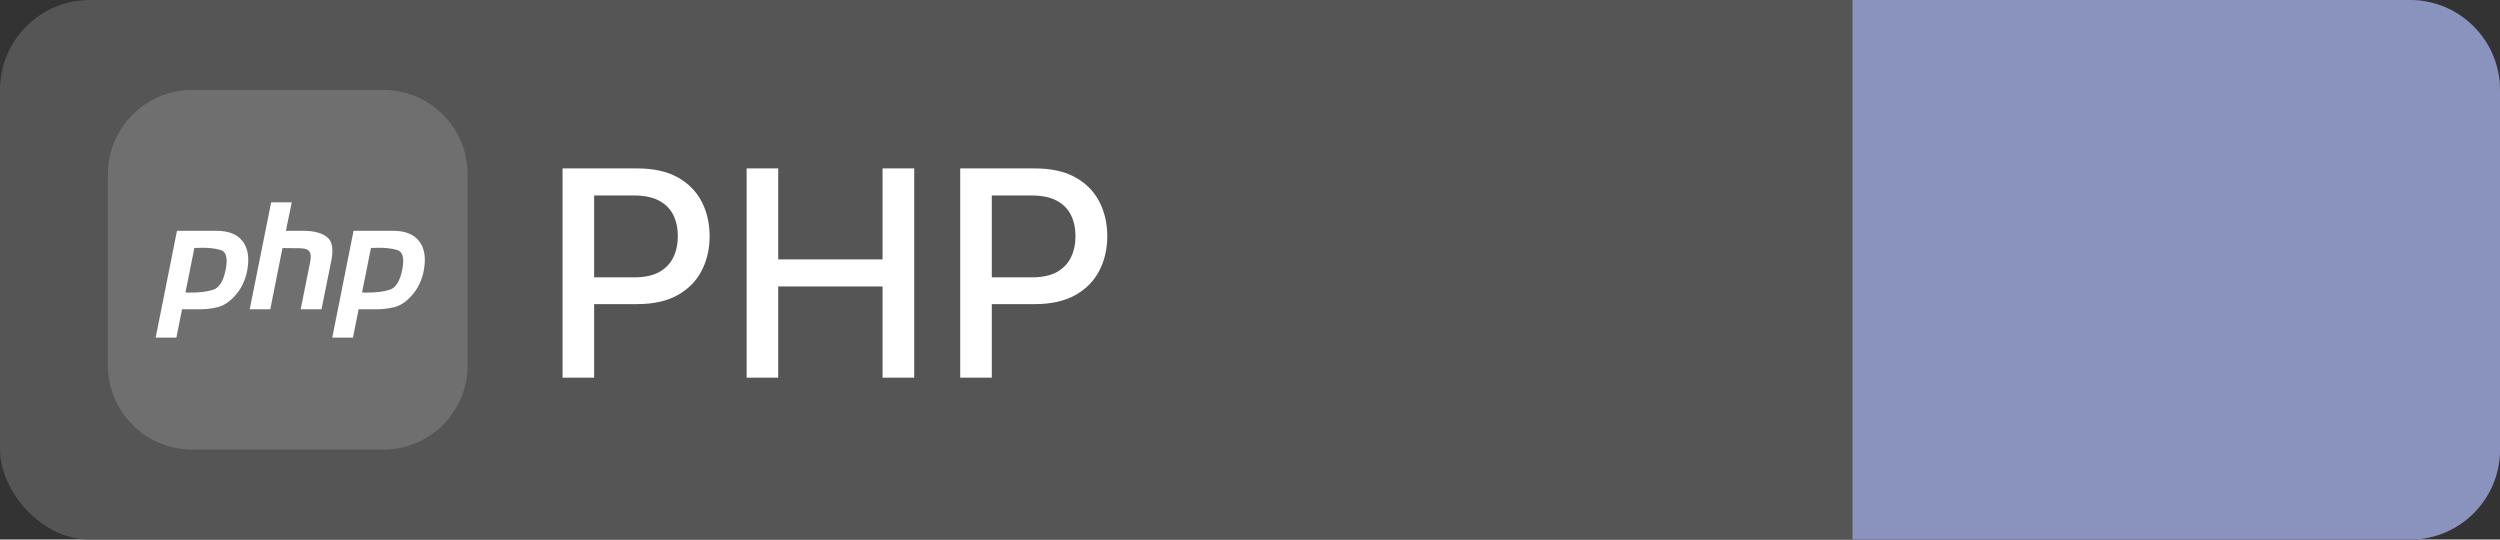 <svg width="139" height="30" viewBox="0 0 139 30" fill="none" xmlns="http://www.w3.org/2000/svg">
<rect x="0" y="0" width="139" height="30" fill="#333333" stroke="none"/>
<g clip-path="url(#clip0_1147_499)">
<rect width="139" height="30" rx="5" fill="#555555"/>
<path d="M103 0H134C136.761 0 139 2.239 139 5V25C139 27.761 136.761 30 134 30H103V0Z" fill="#8993BE"/>
<path d="M31.278 21V9.364H35.426C36.331 9.364 37.081 9.528 37.676 9.858C38.271 10.188 38.716 10.638 39.011 11.21C39.307 11.778 39.455 12.419 39.455 13.131C39.455 13.847 39.305 14.491 39.006 15.062C38.71 15.631 38.263 16.081 37.665 16.415C37.07 16.744 36.322 16.909 35.42 16.909H32.568V15.421H35.261C35.833 15.421 36.297 15.322 36.653 15.125C37.01 14.924 37.271 14.652 37.438 14.307C37.604 13.962 37.688 13.57 37.688 13.131C37.688 12.691 37.604 12.301 37.438 11.96C37.271 11.619 37.008 11.352 36.648 11.159C36.292 10.966 35.822 10.869 35.239 10.869H33.034V21H31.278ZM41.513 21V9.364H43.269V14.421H49.07V9.364H50.831V21H49.07V15.926H43.269V21H41.513ZM53.388 21V9.364H57.535C58.441 9.364 59.191 9.528 59.785 9.858C60.38 10.188 60.825 10.638 61.121 11.21C61.416 11.778 61.564 12.419 61.564 13.131C61.564 13.847 61.414 14.491 61.115 15.062C60.82 15.631 60.373 16.081 59.774 16.415C59.179 16.744 58.431 16.909 57.53 16.909H54.678V15.421H57.371C57.943 15.421 58.407 15.322 58.763 15.125C59.119 14.924 59.38 14.652 59.547 14.307C59.714 13.962 59.797 13.57 59.797 13.131C59.797 12.691 59.714 12.301 59.547 11.96C59.38 11.619 59.117 11.352 58.757 11.159C58.401 10.966 57.931 10.869 57.348 10.869H55.144V21H53.388Z" fill="white"/>
<g clip-path="url(#clip1_1147_499)">
<path d="M21.312 5H10.688C8.099 5 6 7.099 6 9.688V20.312C6 22.901 8.099 25 10.688 25H21.312C23.901 25 26 22.901 26 20.312V9.688C26 7.099 23.901 5 21.312 5Z" fill="#6F6F6F"/>
<path d="M9.84 12.832H12.06C12.711 12.837 13.183 13.025 13.476 13.395C13.769 13.765 13.865 14.27 13.766 14.91C13.727 15.203 13.642 15.49 13.509 15.772C13.382 16.053 13.206 16.307 12.979 16.533C12.703 16.82 12.408 17.003 12.093 17.08C11.778 17.157 11.453 17.196 11.116 17.196H10.122L9.807 18.769H8.656L9.84 12.832ZM10.809 13.776L10.312 16.26C10.346 16.266 10.379 16.268 10.412 16.268H10.528C11.058 16.274 11.499 16.222 11.853 16.111C12.206 15.995 12.444 15.592 12.565 14.902C12.664 14.322 12.565 13.988 12.267 13.9C11.974 13.812 11.607 13.77 11.165 13.776C11.099 13.781 11.036 13.784 10.975 13.784H10.801L10.809 13.776ZM15.077 11.25H16.22L15.897 12.832H16.924C17.487 12.843 17.906 12.959 18.183 13.18C18.464 13.4 18.547 13.82 18.431 14.438L17.876 17.196H16.717L17.247 14.562C17.302 14.286 17.285 14.091 17.197 13.975C17.109 13.859 16.918 13.801 16.626 13.801L15.706 13.792L15.027 17.196H13.884L15.077 11.25ZM19.658 12.832H21.878C22.529 12.837 23.001 13.025 23.294 13.395C23.586 13.765 23.683 14.27 23.583 14.91C23.545 15.203 23.459 15.49 23.327 15.772C23.2 16.053 23.023 16.307 22.797 16.533C22.521 16.82 22.225 17.003 21.911 17.08C21.596 17.157 21.27 17.196 20.933 17.196H19.94L19.625 18.769H18.474L19.658 12.832ZM20.627 13.776L20.13 16.26C20.163 16.266 20.196 16.268 20.23 16.268H20.346C20.875 16.274 21.317 16.222 21.671 16.111C22.024 15.995 22.261 15.592 22.383 14.902C22.482 14.322 22.383 13.988 22.084 13.9C21.792 13.812 21.425 13.77 20.983 13.776C20.917 13.781 20.853 13.784 20.793 13.784H20.619L20.627 13.776Z" fill="white"/>
</g>
</g>
<defs>
<clipPath id="clip0_1147_499">
<rect width="139" height="30" fill="white"/>
</clipPath>
<clipPath id="clip1_1147_499">
<rect width="20" height="20" fill="white" transform="translate(6 5)"/>
</clipPath>
</defs>
</svg>
